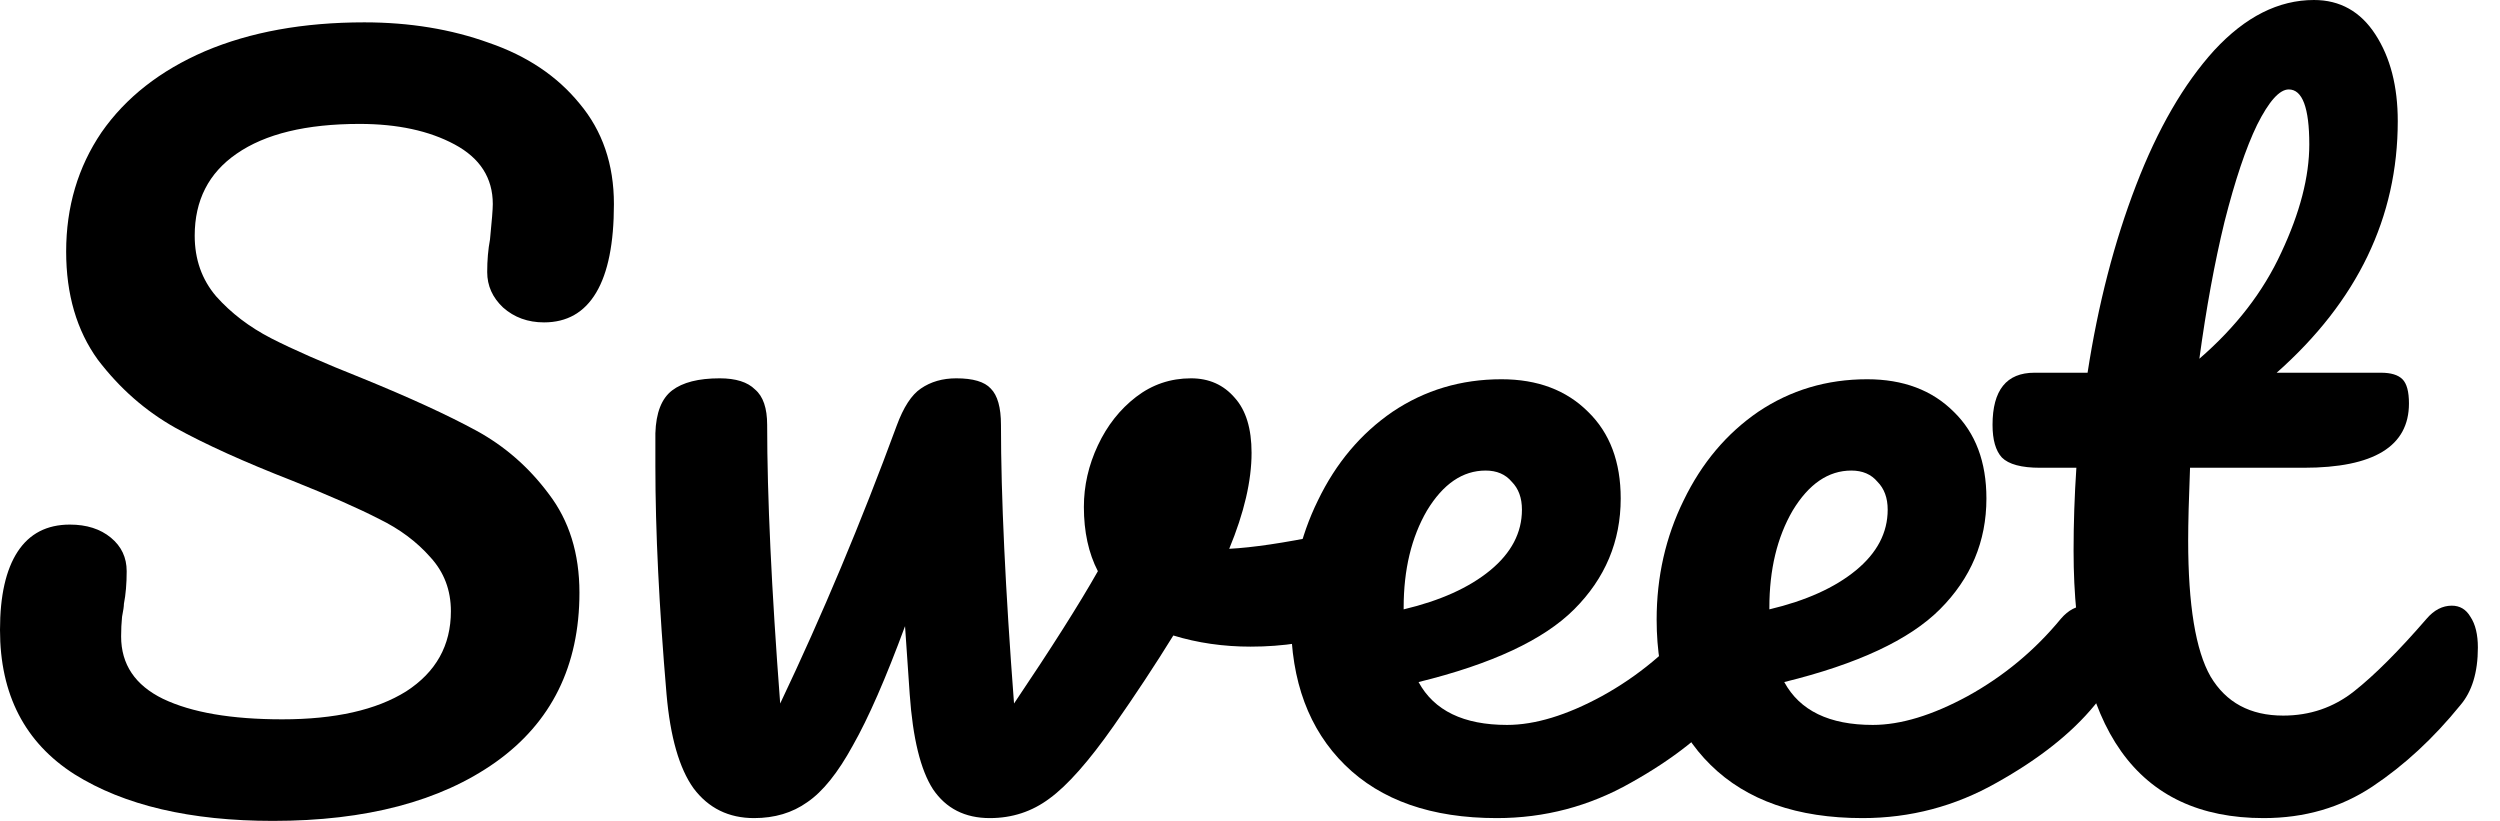 <?xml version="1.0" standalone="no"?>
<!DOCTYPE svg PUBLIC "-//W3C//DTD SVG 20010904//EN"
 "http://www.w3.org/TR/2001/REC-SVG-20010904/DTD/svg10.dtd">
<svg width="67" height="22" viewBox="0 0 67 22" fill="none" xmlns="http://www.w3.org/2000/svg">
<path d="M7.315 22C5.101 22 3.329 21.584 1.997 20.751C0.666 19.902 0 18.612 0 16.881C0 15.965 0.158 15.266 0.474 14.783C0.791 14.3 1.257 14.059 1.872 14.059C2.322 14.059 2.688 14.176 2.971 14.409C3.254 14.642 3.395 14.941 3.395 15.308C3.395 15.641 3.37 15.932 3.321 16.182C3.321 16.248 3.304 16.365 3.271 16.531C3.254 16.698 3.246 16.872 3.246 17.056C3.246 17.805 3.62 18.363 4.369 18.729C5.135 19.095 6.2 19.278 7.565 19.278C8.98 19.278 10.086 19.028 10.885 18.529C11.684 18.013 12.084 17.297 12.084 16.381C12.084 15.815 11.901 15.333 11.534 14.933C11.168 14.517 10.71 14.176 10.161 13.909C9.612 13.626 8.838 13.285 7.839 12.885C6.558 12.386 5.509 11.912 4.694 11.462C3.895 11.012 3.204 10.405 2.621 9.639C2.056 8.857 1.773 7.891 1.773 6.742C1.773 5.544 2.089 4.478 2.721 3.546C3.37 2.614 4.294 1.89 5.493 1.373C6.708 0.857 8.131 0.599 9.762 0.599C10.977 0.599 12.092 0.782 13.107 1.149C14.123 1.498 14.93 2.039 15.529 2.772C16.145 3.504 16.453 4.403 16.453 5.469C16.453 6.518 16.295 7.308 15.978 7.841C15.662 8.374 15.196 8.64 14.58 8.64C14.148 8.64 13.781 8.507 13.482 8.241C13.199 7.974 13.057 7.658 13.057 7.292C13.057 6.975 13.082 6.684 13.132 6.418C13.182 5.918 13.207 5.602 13.207 5.469C13.207 4.77 12.866 4.237 12.184 3.871C11.501 3.504 10.652 3.321 9.637 3.321C8.206 3.321 7.107 3.588 6.341 4.12C5.592 4.636 5.218 5.369 5.218 6.318C5.218 6.95 5.409 7.491 5.792 7.941C6.192 8.39 6.683 8.765 7.265 9.065C7.848 9.364 8.663 9.722 9.712 10.139C10.977 10.655 11.992 11.121 12.758 11.537C13.523 11.953 14.172 12.519 14.705 13.235C15.254 13.951 15.529 14.833 15.529 15.882C15.529 17.846 14.78 19.361 13.282 20.427C11.801 21.476 9.812 22 7.315 22Z" fill="black"/>
<path d="M36.139 14.209C36.189 14.192 36.272 14.184 36.388 14.184C36.638 14.184 36.83 14.267 36.963 14.434C37.096 14.6 37.162 14.825 37.162 15.108C37.162 15.624 37.062 16.032 36.863 16.331C36.663 16.614 36.363 16.823 35.964 16.956C35.198 17.205 34.383 17.33 33.517 17.33C32.785 17.33 32.094 17.23 31.445 17.031C30.962 17.813 30.43 18.62 29.847 19.453C29.181 20.402 28.607 21.051 28.125 21.401C27.659 21.75 27.126 21.925 26.527 21.925C25.861 21.925 25.353 21.667 25.004 21.151C24.671 20.635 24.463 19.786 24.38 18.604L24.255 16.781C23.739 18.179 23.273 19.245 22.857 19.977C22.457 20.71 22.049 21.218 21.633 21.5C21.234 21.784 20.759 21.925 20.21 21.925C19.528 21.925 18.987 21.659 18.587 21.126C18.205 20.593 17.963 19.753 17.863 18.604C17.664 16.273 17.564 14.234 17.564 12.486V11.612C17.581 11.062 17.73 10.68 18.013 10.463C18.296 10.247 18.721 10.139 19.287 10.139C19.719 10.139 20.035 10.238 20.235 10.438C20.452 10.621 20.56 10.938 20.56 11.387C20.56 13.302 20.676 15.79 20.909 18.854C22.041 16.473 23.081 13.992 24.03 11.412C24.213 10.913 24.43 10.58 24.679 10.413C24.945 10.23 25.262 10.139 25.628 10.139C26.077 10.139 26.385 10.23 26.552 10.413C26.735 10.596 26.826 10.921 26.826 11.387C26.826 13.302 26.943 15.79 27.176 18.854C28.174 17.372 28.924 16.19 29.423 15.308C29.173 14.825 29.048 14.25 29.048 13.585C29.048 13.018 29.173 12.469 29.423 11.936C29.672 11.404 30.014 10.971 30.446 10.638C30.879 10.305 31.37 10.139 31.919 10.139C32.402 10.139 32.793 10.313 33.093 10.663C33.392 10.996 33.542 11.487 33.542 12.136C33.542 12.885 33.343 13.743 32.943 14.708C33.576 14.675 34.416 14.55 35.465 14.334L36.139 14.209Z" fill="black"/>
<path d="M46.106 16.232C46.323 16.232 46.489 16.331 46.605 16.531C46.739 16.731 46.805 17.006 46.805 17.355C46.805 18.021 46.647 18.537 46.331 18.904C45.715 19.653 44.841 20.344 43.709 20.976C42.594 21.609 41.396 21.925 40.114 21.925C38.367 21.925 37.01 21.451 36.045 20.502C35.08 19.553 34.597 18.254 34.597 16.606C34.597 15.457 34.838 14.392 35.321 13.41C35.803 12.411 36.469 11.62 37.318 11.037C38.184 10.455 39.157 10.164 40.239 10.164C41.205 10.164 41.978 10.455 42.561 11.037C43.144 11.604 43.435 12.378 43.435 13.36C43.435 14.509 43.019 15.499 42.187 16.331C41.371 17.147 39.981 17.797 38.017 18.279C38.433 19.045 39.224 19.428 40.389 19.428C41.138 19.428 41.987 19.17 42.935 18.654C43.901 18.121 44.733 17.43 45.432 16.581C45.632 16.348 45.857 16.232 46.106 16.232ZM39.815 12.611C39.199 12.611 38.675 12.969 38.242 13.684C37.826 14.4 37.618 15.266 37.618 16.282V16.331C38.6 16.098 39.374 15.749 39.94 15.283C40.505 14.817 40.788 14.275 40.788 13.659C40.788 13.343 40.697 13.094 40.514 12.91C40.347 12.711 40.114 12.611 39.815 12.611Z" fill="black"/>
<path d="M55.907 16.232C56.124 16.232 56.29 16.331 56.407 16.531C56.54 16.731 56.606 17.006 56.606 17.355C56.606 18.021 56.448 18.537 56.132 18.904C55.516 19.653 54.642 20.344 53.511 20.976C52.395 21.609 51.197 21.925 49.916 21.925C48.168 21.925 46.811 21.451 45.846 20.502C44.881 19.553 44.398 18.254 44.398 16.606C44.398 15.457 44.639 14.392 45.122 13.41C45.605 12.411 46.27 11.62 47.119 11.037C47.985 10.455 48.959 10.164 50.04 10.164C51.006 10.164 51.78 10.455 52.362 11.037C52.945 11.604 53.236 12.378 53.236 13.36C53.236 14.509 52.82 15.499 51.988 16.331C51.172 17.147 49.782 17.797 47.818 18.279C48.234 19.045 49.025 19.428 50.19 19.428C50.939 19.428 51.788 19.17 52.737 18.654C53.702 18.121 54.534 17.43 55.233 16.581C55.433 16.348 55.658 16.232 55.907 16.232ZM49.616 12.611C49 12.611 48.476 12.969 48.043 13.684C47.627 14.4 47.419 15.266 47.419 16.282V16.331C48.401 16.098 49.175 15.749 49.741 15.283C50.307 14.817 50.59 14.275 50.59 13.659C50.59 13.343 50.498 13.094 50.315 12.91C50.148 12.711 49.916 12.611 49.616 12.611Z" fill="black"/>
<path d="M65.708 16.232C65.925 16.232 66.091 16.331 66.208 16.531C66.341 16.731 66.407 17.006 66.407 17.355C66.407 18.021 66.249 18.537 65.933 18.904C65.217 19.786 64.435 20.51 63.586 21.076C62.737 21.642 61.764 21.925 60.665 21.925C57.27 21.925 55.572 19.536 55.572 14.758C55.572 14.026 55.597 13.285 55.647 12.536H54.673C54.174 12.536 53.833 12.444 53.65 12.261C53.483 12.078 53.4 11.787 53.4 11.387C53.4 10.455 53.775 9.989 54.523 9.989H55.947C56.23 8.157 56.662 6.484 57.245 4.969C57.827 3.454 58.526 2.247 59.342 1.348C60.174 0.449 61.065 0 62.013 0C62.712 0 63.262 0.308 63.661 0.924C64.061 1.54 64.26 2.314 64.26 3.246C64.26 5.827 63.178 8.074 61.015 9.989H63.811C64.077 9.989 64.269 10.047 64.385 10.163C64.502 10.28 64.56 10.496 64.56 10.813C64.56 11.961 63.62 12.536 61.739 12.536H58.693C58.66 13.368 58.643 14.017 58.643 14.483C58.643 16.215 58.843 17.43 59.242 18.129C59.658 18.829 60.307 19.178 61.19 19.178C61.905 19.178 62.538 18.962 63.087 18.529C63.636 18.096 64.285 17.447 65.034 16.581C65.234 16.348 65.459 16.232 65.708 16.232ZM61.339 2.397C61.09 2.397 60.807 2.714 60.49 3.346C60.191 3.962 59.9 4.828 59.617 5.943C59.35 7.042 59.126 8.266 58.943 9.614C59.925 8.765 60.657 7.816 61.139 6.767C61.639 5.702 61.889 4.736 61.889 3.871C61.889 2.888 61.705 2.397 61.339 2.397Z" fill="black"/>
</svg>
